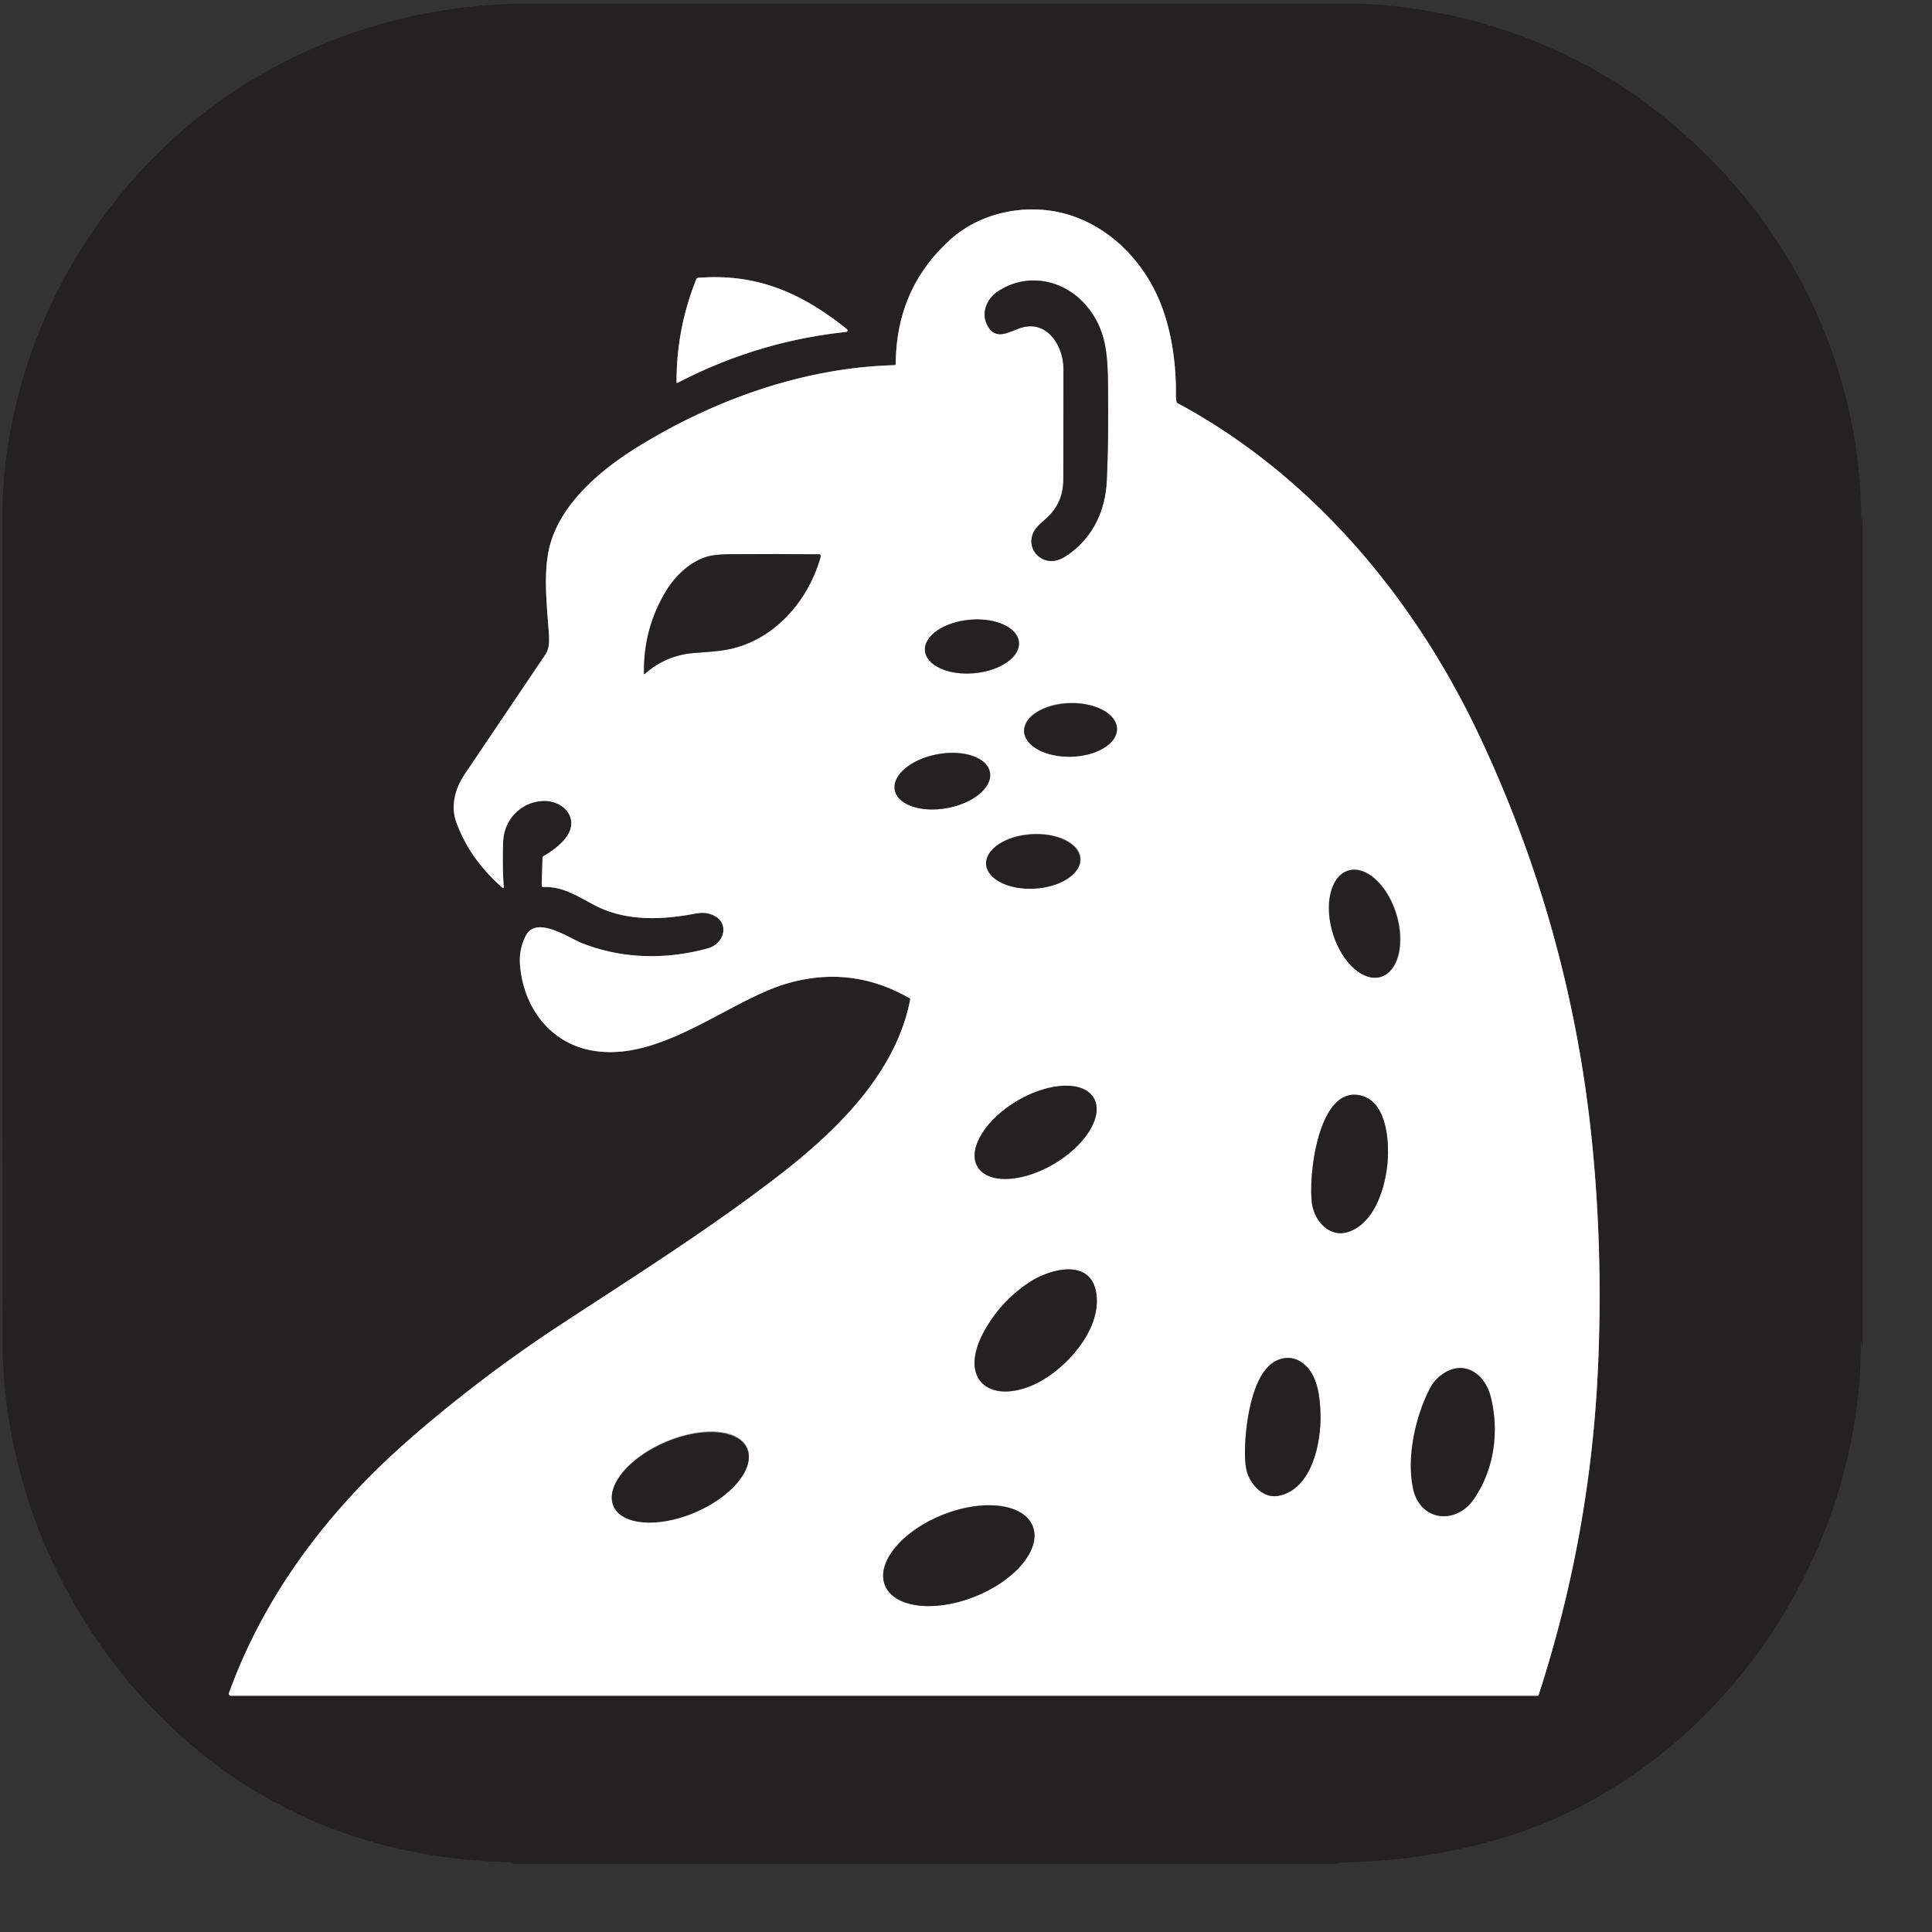 <?xml version="1.0" encoding="UTF-8" standalone="no"?>
<!-- Created with Inkscape (http://www.inkscape.org/) -->

<svg
   width="48"
   height="48"
   viewBox="0 0 12.7 12.7"
   version="1.1"
   id="svg25244"
   xml:space="preserve"
   xmlns="http://www.w3.org/2000/svg"
   xmlns:svg="http://www.w3.org/2000/svg"><rect x="0" y="0" width="12.7" height="12.7" fill="#333333" stroke="none"/><defs
     id="defs25241" /><g
     id="layer1"
     style="display:inline"><g
       id="g25848"
       transform="matrix(0.01,0,0,0.01,0.392,0.643)"><g
         stroke-width="2"
         fill="none"
         stroke-linecap="butt"
         id="g25764"
         transform="matrix(1.04,0,0,1.079,-39.313,-63.498)"><path
           stroke="#5c5b5c"
           stroke-opacity="0.996"
           vector-effect="non-scaling-stroke"
           d="m 1177.5,312.24 q -0.47,1.38 -0.21,3.03 0.01,0.07 -0.05,0.12 -0.1,0.08 -0.16,0.19 -0.41,0.68 -0.42,-0.28 C 1176.2,232.04 1141.18,154.47 1081.89,96.61 Q 1010.29,26.74 911.76,7.52 880.96,1.52 852.75,1.51 593.15,1.47 333.56,1.52 C 251.81,1.54 170.33,30.11 108.96,84.29 42.38,143.09 1.52,227.2 1.5,316.75 q -0.03,249.4 0.21,498.81 c 0.09,88.61 40.31,174.55 105.01,233.98 q 69.01,63.38 162.54,78.94 24.2,4.03 54.17,5 0.46,0.01 0.8,0.31 0.21,0.19 0.51,0.23 a 0.11,0.11 0 0 1 -0.01,0.22 l -2.23,0.24"
           id="path25728"
           style="display:none" /><path
           stroke="#5c5b5c"
           stroke-opacity="0.996"
           vector-effect="non-scaling-stroke"
           d="m 1177.49,821.5 q -0.46,-2.35 -0.51,-4.75 -0.01,-0.22 -0.18,-0.32 -0.31,-0.18 -0.31,0.18 c -0.21,136.38 -95.37,264.4 -227.22,302.2 q -45.71,13.1 -93.26,14.45 -9.32,0.26 -13.06,1.19"
           id="path25730"
           style="display:none" /><path
           stroke="#919091"
           vector-effect="non-scaling-stroke"
           d="m 288.59,500.03 c 6.07,16.04 16.07,28.85 29.16,39.91 a 0.47,0.47 0 0 0 0.77,-0.4 q -0.91,-13.69 -0.37,-27.6 c 0.56,-14.28 12.14,-24.78 26.1,-24.92 6.3,-0.06 13.78,3.23 16.2,9.44 4.22,10.87 -8.98,19.82 -16.97,24.32 a 0.84,0.84 0 0 0 -0.42,0.69 l -0.51,17.04 a 0.93,0.93 0 0 0 0.96,0.96 c 11.86,-0.38 20.15,4.71 31.8,10.75 19.49,10.1 42.33,9.5 64.03,5.47 3.45,-0.64 6.67,-0.69 9.71,0.23 12.77,3.84 9.8,17.9 -1.48,20.91 -26.1,6.96 -54.32,6.6 -80.03,-3.35 -7.81,-3.02 -28.35,-16.74 -35.01,-4.42 q -4.59,8.49 -3.64,18.52 c 2.46,25.95 19.46,47.08 45.69,51.5 32.09,5.4 63.83,-13.93 93.52,-28.67 9.63,-4.78 19.64,-9.32 28.48,-11.88 q 41.29,-11.96 78.56,8.69 0.46,0.25 0.35,0.76 c -8.99,45.2 -47.34,80.53 -82.06,106.45 -43.58,32.54 -91.57,61.71 -138.28,91.17 -34.3,21.63 -67.15,45.69 -97.09,70.96 -49.23,41.55 -90.38,92.92 -113.2,153.75 a 1.25,1.25 0 0 0 1.17,1.69 h 826.22 a 0.44,0.44 0 0 0 0.42,-0.3 q 33.42,-99 37.77,-203.44 2.81,-67.59 -3.8,-131.94 Q 993.19,565.35 934.95,446.7 C 893.48,362.21 828.62,288.36 744.39,244.74 q -0.46,-0.23 -0.56,-0.73 -0.42,-1.98 -0.39,-3.99 c 0.24,-18.59 -2.55,-38.48 -9.55,-55.67 -9.99,-24.49 -30.09,-44.99 -55.49,-53.45 -25.72,-8.57 -56.72,-3.55 -77.09,13.92 q -34.61,29.69 -34.95,75.86 a 1.01,1.01 0 0 1 -0.99,1 c -57.06,1.41 -114.24,21.11 -162.94,50.24 -21.81,13.05 -47.12,33.21 -54.5,58.78 -4.44,15.34 -2.35,34.69 -1.15,50.47 0.39,5.13 1.36,12.05 -1.78,16.54 q -25.51,36.51 -51.07,72.99 c -6.01,8.59 -9.13,19.3 -5.34,29.33"
           id="path25732" /><path
           stroke="#919091"
           vector-effect="non-scaling-stroke"
           d="m 440.22,169.45 q -12.54,30.06 -12.43,62.6 a 0.42,0.42 0 0 0 0.61,0.38 q 50.44,-25.31 106.64,-31.02 a 0.92,0.92 0 0 0 0.47,-1.64 c -28.08,-21.78 -56.27,-33.85 -92.64,-31.41 -1.19,0.08 -2.13,-0.16 -2.65,1.09"
           id="path25734" /><path
           stroke="#919091"
           vector-effect="non-scaling-stroke"
           d="m 653.42,323.47 c -4.92,9.97 4.64,19.71 14.82,17 q 3.57,-0.94 7.8,-3.91 c 15.18,-10.65 22.79,-26.39 23.7,-44.56 q 1.23,-24.41 0.78,-58.75 c -0.24,-18.55 -1.2,-33.68 -13.81,-47.93 -14.23,-16.08 -37.97,-20.43 -56.31,-8.24 -6.51,4.33 -10.1,12.72 -6.32,19.94 5.76,11.01 14.98,3.23 23.19,1.42 15.22,-3.36 25.09,11.63 25.09,25.32 q -0.01,33.84 -0.08,67.67 -0.03,13.85 -10.12,22.95 c -3.03,2.75 -7.05,5.65 -8.74,9.09"
           id="path25736" /><path
           stroke="#919091"
           vector-effect="non-scaling-stroke"
           d="m 518.19,336.86 q -28.2,-0.29 -55.19,-0.08 -8.16,0.06 -12.49,0.75 c -12.19,1.93 -23.12,11.68 -29.53,21.93 q -14.29,22.86 -13.76,49.99 0.02,0.62 0.49,0.22 13.27,-11.27 30.56,-12.67 c 7.37,-0.59 15.71,-0.98 22.36,-2.28 28.32,-5.53 49.82,-28.49 58.04,-55.69 q 0.3,-0.97 -0.01,-1.83 -0.11,-0.33 -0.47,-0.34"
           id="path25738" /><path
           stroke="#919091"
           vector-effect="non-scaling-stroke"
           d="m 644.351,390.464 a 29.81,16.33 -4.9 0 0 -31.096,-13.724 29.81,16.33 -4.9 0 0 -28.306,18.817 29.81,16.33 -4.9 0 0 31.096,13.724 29.81,16.33 -4.9 0 0 28.306,-18.817"
           id="path25740" /><path
           stroke="#919091"
           vector-effect="non-scaling-stroke"
           d="m 706.1,442.841 a 29.36,16.3 -1.5 0 0 -29.777,-15.526 29.36,16.3 -1.5 0 0 -28.923,17.063 29.36,16.3 -1.5 0 0 29.777,15.526 29.36,16.3 -1.5 0 0 28.923,-17.063"
           id="path25742" /><path
           stroke="#919091"
           vector-effect="non-scaling-stroke"
           d="m 625.835,469.716 a 30.56,16.67 -9.9 0 0 -32.971,-11.168 30.56,16.67 -9.9 0 0 -27.239,21.676 30.56,16.67 -9.9 0 0 32.971,11.168 30.56,16.67 -9.9 0 0 27.239,-21.676"
           id="path25744" /><path
           stroke="#919091"
           vector-effect="non-scaling-stroke"
           d="m 683.266,522.068 a 29.81,16.56 -3.1 0 0 -30.662,-14.924 29.81,16.56 -3.1 0 0 -28.871,18.148 29.81,16.56 -3.1 0 0 30.662,14.924 29.81,16.56 -3.1 0 0 28.871,-18.148"
           id="path25746" /><path
           stroke="#919091"
           vector-effect="non-scaling-stroke"
           d="m 873.663,594.043 a 33.97,20.88 71.6 0 0 9.09,-38.824 33.97,20.88 71.6 0 0 -30.535,-25.642 33.97,20.88 71.6 0 0 -9.09,38.824 33.97,20.88 71.6 0 0 30.535,25.642"
           id="path25748" /><path
           stroke="#919091"
           vector-effect="non-scaling-stroke"
           d="m 691.768,668.487 a 42.29,22.44 -29 0 0 -47.867,0.876 42.29,22.44 -29 0 0 -26.109,40.129 42.29,22.44 -29 0 0 47.867,-0.876 42.29,22.44 -29 0 0 26.109,-40.129"
           id="path25750" /><path
           stroke="#919091"
           vector-effect="non-scaling-stroke"
           d="m 829.66,733.31 c 1.99,10.31 11.48,19.91 22.86,16.18 15.85,-5.19 22.55,-24.77 24.45,-39.74 1.64,-12.91 0.53,-38.17 -15.43,-42.96 -28.41,-8.54 -34.9,50.9 -31.88,66.52"
           id="path25752" /><path
           stroke="#919091"
           vector-effect="non-scaling-stroke"
           d="m 623.46,807.92 c -19.77,32.33 3.71,48.09 33.42,33.06 17.14,-8.67 37.83,-30.5 36.55,-51.26 -1.55,-25.08 -29.21,-18.05 -42.57,-9.57 q -17.04,10.82 -27.4,27.77"
           id="path25754" /><path
           stroke="#919091"
           vector-effect="non-scaling-stroke"
           d="m 788.8,896.91 c 3.01,7.83 10.57,14.99 19.47,13.33 21.1,-3.92 27.07,-32.16 26.57,-49.8 -0.27,-9.6 -1.58,-22.17 -9.07,-29.21 q -7.58,-7.14 -17.07,-4 c -17.86,5.92 -21.78,42.74 -21.58,58.02 q 0.1,7.56 1.68,11.66"
           id="path25756" /><path
           stroke="#919091"
           vector-effect="non-scaling-stroke"
           d="m 893.29,905.48 c 4.29,20.35 27.1,22.64 38.46,6.81 12.86,-17.93 16.23,-41 10.76,-62.21 -3.8,-14.69 -17.45,-23.17 -30.99,-13.61 q -4.88,3.45 -7.5,8.33 c -8.91,16.63 -14.86,41.13 -10.73,60.68"
           id="path25758"
           style="display:inline" /><path
           stroke="#919091"
           vector-effect="non-scaling-stroke"
           d="m 472.7,881.513 a 45.73,23.31 -21.9 0 0 -51.124,-4.571 45.73,23.31 -21.9 0 0 -33.736,38.685 45.73,23.31 -21.9 0 0 51.124,4.571 45.73,23.31 -21.9 0 0 33.736,-38.685"
           id="path25760"
           style="display:inline" /><path
           stroke="#919091"
           vector-effect="non-scaling-stroke"
           d="m 653.079,929.065 a 50.07,26.88 -20.5 0 0 -56.313,-7.643 50.07,26.88 -20.5 0 0 -37.486,42.713 50.07,26.88 -20.5 0 0 56.313,7.643 50.07,26.88 -20.5 0 0 37.486,-42.713"
           id="path25762"
           style="display:inline" /></g><path
         fill="#969597"
         fill-opacity="0.992"
         d="m 1177.5,312.24 q -0.47,1.38 -0.21,3.03 0.01,0.07 -0.05,0.12 -0.1,0.08 -0.16,0.19 -0.41,0.68 -0.42,-0.28 C 1176.2,232.04 1141.18,154.47 1081.89,96.61 Q 1010.29,26.74 911.76,7.52 880.96,1.52 852.75,1.51 593.15,1.47 333.56,1.52 C 251.81,1.54 170.33,30.11 108.96,84.29 42.38,143.09 1.52,227.2 1.5,316.75 q -0.03,249.4 0.21,498.81 c 0.09,88.61 40.31,174.55 105.01,233.98 q 69.01,63.38 162.54,78.94 24.2,4.03 54.17,5 0.46,0.01 0.8,0.31 0.21,0.19 0.51,0.23 a 0.11,0.11 0 0 1 -0.01,0.22 l -2.23,0.24 q -16.92,-0.81 -33.72,-2.57 C 185.2,1121.09 97.38,1063.53 45,974.3 Q 3.5,903.6 0.7,821.94 0.5,816.17 0.5,801.93 0.5,561.46 0.5,321 0.5,308.13 0.89,301.01 C 6.4,199.89 64.22,106.19 149.62,53.04 Q 233.93,0.58 332.81,0.54 589.91,0.45 847,0.5 902.16,0.51 954.28,17.54 c 126.29,41.26 221.77,159.34 223.22,294.7 z"
         id="path25766"
         style="display:none" /><path
         fill="#232122"
         d="m 1185.139,273.52 -0.01,549.672 q -0.478,-2.536 -0.53,-5.127 -0.01,-0.237 -0.187,-0.345 -0.322,-0.194 -0.322,0.194 c -0.218,147.202 -99.173,285.381 -236.28,326.181 q -47.533,14.139 -96.979,15.597 -9.692,0.281 -13.581,1.284 l -541.202,0.032 2.319,-0.259 a 0.115,0.119 0 0 0 0.01,-0.237 q -0.312,-0.043 -0.53,-0.248 -0.354,-0.324 -0.832,-0.335 -31.165,-1.047 -56.33,-5.397 -97.259,-16.795 -169.021,-85.204 C 4.383,1005.182 -37.441,912.422 -37.534,816.781 Q -37.784,547.579 -37.752,278.388 C -37.732,181.732 4.758,90.947 73.992,27.481 137.809,-30.998 222.538,-61.835 307.548,-61.857 q 269.941,-0.054 539.892,-0.011 29.335,0.011 61.363,6.487 102.459,20.745 176.914,96.16 c 61.654,62.451 98.07,146.177 98.549,236.044 q 0.01,1.036 0.437,0.302 0.062,-0.119 0.166,-0.205 0.062,-0.054 0.052,-0.13 -0.27,-1.781 0.218,-3.27 z M 260.785,476.212 c 6.312,17.313 16.711,31.139 30.323,43.077 a 0.489,0.507 0 0 0 0.801,-0.432 q -0.946,-14.776 -0.385,-29.79 c 0.582,-15.413 12.624,-26.746 27.141,-26.898 6.551,-0.065 14.329,3.486 16.846,10.189 4.388,11.733 -9.338,21.393 -17.647,26.25 a 0.873,0.907 0 0 0 -0.437,0.745 l -0.53,18.392 a 0.967,1.004 0 0 0 0.998,1.036 c 12.333,-0.41 20.953,5.084 33.068,11.603 20.267,10.901 44.018,10.254 66.583,5.904 3.588,-0.691 6.936,-0.745 10.097,0.248 13.279,4.145 10.191,19.32 -1.539,22.569 -27.141,7.512 -56.486,7.124 -83.221,-3.616 -8.121,-3.26 -29.48,-18.068 -36.406,-4.771 q -4.773,9.164 -3.785,19.99 c 2.558,28.009 20.236,50.816 47.512,55.587 33.37,5.829 66.375,-15.035 97.249,-30.945 10.014,-5.159 20.423,-10.06 29.616,-12.823 q 42.936,-12.909 81.693,9.38 0.478,0.27 0.364,0.82 c -9.348,48.787 -49.228,86.92 -85.332,114.897 -45.318,35.122 -95.221,66.607 -143.794,98.405 -35.668,23.346 -69.828,49.316 -100.961,76.591 -51.193,44.847 -93.984,100.294 -117.714,165.951 a 1.3,1.349 0 0 0 1.217,1.824 h 859.165 a 0.458,0.475 0 0 0 0.437,-0.324 q 34.753,-106.856 39.276,-219.584 2.922,-72.954 -3.951,-142.41 Q 993.48,546.715 932.918,418.65 C 889.794,327.455 822.348,247.745 734.759,200.664 q -0.478,-0.248 -0.582,-0.788 -0.437,-2.137 -0.406,-4.307 c 0.25,-20.065 -2.652,-41.534 -9.931,-60.088 -10.388,-26.433 -31.29,-48.56 -57.703,-57.691 -26.746,-9.25 -58.982,-3.832 -80.164,15.025 q -35.99,32.046 -36.344,81.88 a 1.05,1.09 0 0 1 -1.029,1.079 c -59.335,1.522 -118.795,22.785 -169.437,54.227 -22.68,14.086 -48.999,35.845 -56.673,63.444 -4.617,16.557 -2.444,37.443 -1.196,54.475 0.406,5.537 1.414,13.006 -1.851,17.853 q -26.527,39.407 -53.106,78.782 c -6.25,9.272 -9.494,20.832 -5.553,31.657 z m 157.676,-356.813 q -13.04,32.445 -12.926,67.568 a 0.437,0.453 0 0 0 0.634,0.41 q 52.451,-27.318 110.892,-33.482 a 0.957,0.993 0 0 0 0.489,-1.77 c -29.2,-23.508 -58.514,-36.536 -96.334,-33.903 -1.237,0.086 -2.215,-0.173 -2.756,1.177 z"
         id="path25768"
         style="display:inline;stroke-width:1.059" /><path
         fill="#ffffff"
         d="m 291.107,519.289 c -13.612,-11.938 -24.011,-25.764 -30.323,-43.077 -3.941,-10.826 -0.697,-22.386 5.553,-31.657 q 26.579,-39.375 53.106,-78.782 c 3.265,-4.846 2.257,-12.315 1.851,-17.853 -1.248,-17.032 -3.421,-37.918 1.196,-54.475 7.674,-27.599 33.993,-49.359 56.673,-63.444 50.642,-31.442 110.102,-52.705 169.437,-54.227 a 1.05,1.09 0 0 0 1.029,-1.079 q 0.354,-49.834 36.344,-81.88 c 21.182,-18.856 53.418,-24.275 80.164,-15.025 26.413,9.131 47.314,31.258 57.703,57.691 7.279,18.554 10.18,40.022 9.931,60.088 q -0.031,2.17 0.406,4.307 0.104,0.54 0.582,0.788 c 87.589,47.081 155.035,126.792 198.158,217.986 q 60.562,128.065 74.549,269.428 6.873,69.456 3.951,142.41 -4.524,112.728 -39.276,219.584 a 0.458,0.475 0 0 1 -0.437,0.324 H 112.54 a 1.3,1.349 0 0 1 -1.217,-1.824 c 23.73,-65.657 66.521,-121.104 117.714,-165.951 31.134,-27.275 65.294,-53.245 100.961,-76.591 48.573,-31.798 98.476,-63.283 143.794,-98.405 36.104,-27.977 75.984,-66.11 85.332,-114.897 q 0.114,-0.55 -0.364,-0.82 -38.756,-22.289 -81.693,-9.38 c -9.192,2.763 -19.602,7.663 -29.616,12.823 -30.874,15.91 -63.879,36.774 -97.249,30.945 -27.276,-4.771 -44.954,-27.578 -47.512,-55.587 q -0.988,-10.826 3.785,-19.99 c 6.926,-13.298 28.285,1.511 36.406,4.771 26.735,10.74 56.08,11.128 83.221,3.616 11.73,-3.249 14.818,-18.425 1.539,-22.569 -3.161,-0.993 -6.51,-0.939 -10.097,-0.248 -22.565,4.35 -46.316,4.997 -66.583,-5.904 -12.115,-6.519 -20.735,-12.013 -33.068,-11.603 a 0.967,1.004 0 0 1 -0.998,-1.036 l 0.53,-18.392 a 0.873,0.907 0 0 1 0.437,-0.745 c 8.309,-4.857 22.035,-14.517 17.647,-26.25 -2.517,-6.703 -10.295,-10.254 -16.846,-10.189 -14.517,0.151 -26.558,11.484 -27.141,26.898 q -0.562,15.014 0.385,29.79 a 0.489,0.507 0 0 1 -0.801,0.432 z M 640.162,285.641 c -5.116,10.761 4.825,21.274 15.411,18.349 q 3.712,-1.015 8.111,-4.22 c 15.785,-11.495 23.699,-28.484 24.645,-48.096 q 1.279,-26.347 0.811,-63.412 c -0.25,-20.022 -1.248,-36.353 -14.361,-51.733 -14.797,-17.356 -39.484,-22.051 -58.555,-8.894 -6.77,4.674 -10.503,13.729 -6.572,21.522 5.99,11.884 15.577,3.486 24.115,1.533 15.827,-3.627 26.09,12.553 26.09,27.329 q -0.01,36.525 -0.083,73.04 -0.031,14.949 -10.524,24.771 c -3.151,2.968 -7.331,6.098 -9.088,9.811 z m -140.622,14.453 q -29.324,-0.313 -57.391,-0.086 -8.485,0.065 -12.988,0.81 c -12.676,2.083 -24.042,12.607 -30.707,23.67 q -14.86,24.674 -14.309,53.957 0.021,0.669 0.51,0.237 13.799,-12.164 31.779,-13.675 c 7.664,-0.637 16.336,-1.058 23.252,-2.461 29.449,-5.969 51.807,-30.751 60.354,-60.109 q 0.312,-1.047 -0.01,-1.975 -0.114,-0.356 -0.489,-0.367 z m 131.192,57.857 a 17.621,31.008 84.742 0 0 -32.336,-14.813 17.621,31.008 84.742 0 0 -29.435,20.31 17.621,31.008 84.742 0 0 32.336,14.813 17.621,31.008 84.742 0 0 29.435,-20.31 z m 64.211,56.534 a 17.593,30.532 88.388 0 0 -30.964,-16.758 17.593,30.532 88.388 0 0 -30.076,18.417 17.593,30.532 88.388 0 0 30.964,16.758 17.593,30.532 88.388 0 0 30.076,-18.417 z m -83.465,29.007 a 17.972,31.816 79.393 0 0 -34.286,-12.054 17.972,31.816 79.393 0 0 -28.325,23.396 17.972,31.816 79.393 0 0 34.286,12.054 17.972,31.816 79.393 0 0 28.325,-23.396 z m 59.722,56.506 a 17.872,31.002 86.668 0 0 -31.885,-16.108 17.872,31.002 86.668 0 0 -30.022,19.588 17.872,31.002 86.668 0 0 31.885,16.108 17.872,31.002 86.668 0 0 30.022,-19.588 z m 197.988,77.687 a 36.539,21.788 72.936 0 0 9.452,-41.905 36.539,21.788 72.936 0 0 -31.753,-27.677 36.539,21.788 72.936 0 0 -9.452,41.905 36.539,21.788 72.936 0 0 31.753,27.677 z m -189.148,80.352 a 23.998,44.384 59.337 0 0 -49.775,0.946 23.998,44.384 59.337 0 0 -27.15,43.314 23.998,44.384 59.337 0 0 49.775,-0.946 23.998,44.384 59.337 0 0 27.15,-43.314 z m 143.391,69.967 c 2.069,11.128 11.938,21.49 23.772,17.464 16.482,-5.602 23.449,-26.736 25.425,-42.894 1.705,-13.934 0.551,-41.199 -16.045,-46.369 -29.543,-9.218 -36.292,54.939 -33.151,71.799 z m -214.422,80.531 c -20.558,34.896 3.858,51.906 34.753,35.683 17.823,-9.358 39.338,-32.92 38.007,-55.328 -1.612,-27.07 -30.375,-19.482 -44.267,-10.329 q -17.719,11.679 -28.493,29.974 z m 171.933,96.052 c 3.13,8.451 10.991,16.18 20.246,14.388 21.941,-4.231 28.149,-34.712 27.629,-53.752 -0.281,-10.362 -1.643,-23.929 -9.432,-31.528 q -7.882,-7.707 -17.751,-4.317 c -18.572,6.39 -22.648,46.132 -22.44,62.624 q 0.104,8.16 1.747,12.585 z m 108.656,9.25 c 4.461,21.965 28.181,24.437 39.994,7.35 13.373,-19.353 16.877,-44.254 11.189,-67.147 -3.952,-15.856 -18.146,-25.009 -32.226,-14.69 q -5.075,3.724 -7.799,8.991 c -9.265,17.95 -15.453,44.394 -11.158,65.495 z M 452.236,887.968 a 25.022,47.815 66.794 0 0 -53.163,-4.934 25.022,47.815 66.794 0 0 -35.081,41.754 25.022,47.815 66.794 0 0 53.163,4.934 25.022,47.815 66.794 0 0 35.081,-41.754 z m 187.572,51.325 a 28.873,52.32 68.176 0 0 -58.558,-8.249 28.873,52.32 68.176 0 0 -38.98,46.102 28.873,52.32 68.176 0 0 58.558,8.249 28.873,52.32 68.176 0 0 38.98,-46.102 z"
         id="path25770"
         style="display:inline;stroke-width:1.059" /><path
         fill="#ffffff"
         d="m 418.461,119.399 c 0.541,-1.349 1.518,-1.09 2.756,-1.177 37.82,-2.634 67.134,10.394 96.334,33.903 a 0.957,0.993 0 0 1 -0.489,1.77 q -58.441,6.163 -110.892,33.482 a 0.437,0.453 0 0 1 -0.634,-0.41 q -0.114,-35.122 12.926,-67.568 z"
         id="path25772"
         style="display:inline;stroke-width:1.059" /><path
         fill="#232122"
         d="m 655.573,303.99 c -10.586,2.925 -20.527,-7.588 -15.411,-18.349 1.757,-3.713 5.938,-6.843 9.088,-9.811 q 10.492,-9.822 10.524,-24.771 0.073,-36.515 0.083,-73.04 c 0,-14.776 -10.264,-30.956 -26.09,-27.329 -8.537,1.954 -18.125,10.351 -24.115,-1.533 -3.931,-7.793 -0.198,-16.849 6.572,-21.522 19.071,-13.157 43.758,-8.462 58.555,8.894 13.113,15.381 14.111,31.711 14.361,51.733 q 0.468,37.065 -0.811,63.412 c -0.946,19.612 -8.86,36.601 -24.645,48.096 q -4.399,3.206 -8.111,4.22 z"
         id="path25774"
         style="display:inline;stroke-width:1.059" /><path
         fill="#232122"
         d="m 499.54,300.094 q 0.374,0.011 0.489,0.367 0.322,0.928 0.01,1.975 c -8.548,29.358 -30.905,54.14 -60.354,60.109 -6.915,1.403 -15.588,1.824 -23.252,2.461 q -17.979,1.511 -31.779,13.675 -0.489,0.432 -0.51,-0.237 -0.551,-29.283 14.309,-53.957 c 6.666,-11.063 18.031,-21.587 30.707,-23.67 q 4.503,-0.745 12.988,-0.81 28.066,-0.227 57.391,0.086 z"
         id="path25776"
         style="display:inline;stroke-width:1.059" /><ellipse
         fill="#232122"
         cx="568.131"
         cy="412.455"
         transform="matrix(0.996,-0.089,0.082,0.997,0,0)"
         rx="31.007"
         ry="17.621"
         id="ellipse25778"
         style="stroke-width:1.059" /><ellipse
         fill="#232122"
         cx="653.738"
         cy="433.215"
         transform="matrix(1,-0.027,0.025,1,0,0)"
         rx="30.532"
         ry="17.593"
         id="ellipse25780"
         style="stroke-width:1.059" /><ellipse
         fill="#232122"
         cx="497.701"
         cy="545.431"
         transform="matrix(0.984,-0.178,0.166,0.986,0,0)"
         rx="31.815"
         ry="17.974"
         id="ellipse25782"
         style="stroke-width:1.059" /><ellipse
         fill="#232122"
         cx="613.237"
         cy="536.886"
         transform="matrix(0.998,-0.056,0.052,0.999,0,0)"
         rx="31.002"
         ry="17.872"
         id="ellipse25784"
         style="stroke-width:1.059" /><ellipse
         fill="#232122"
         cx="793.407"
         cy="-651.571"
         transform="matrix(0.305,0.952,-0.945,0.326,0,0)"
         rx="36.534"
         ry="21.796"
         id="ellipse25786"
         style="stroke-width:1.06" /><ellipse
         fill="#232122"
         cx="245.649"
         cy="909.96"
         transform="matrix(0.867,-0.499,0.471,0.882,0,0)"
         rx="44.374"
         ry="24.015"
         id="ellipse25788"
         style="stroke-width:1.06" /><path
         fill="#232122"
         d="m 847.201,745.468 c -11.834,4.026 -21.702,-6.336 -23.772,-17.464 -3.14,-16.86 3.608,-81.016 33.151,-71.799 16.596,5.17 17.751,32.435 16.045,46.369 -1.976,16.158 -8.943,37.292 -25.425,42.894 z"
         id="path25790"
         style="display:inline;stroke-width:1.059" /><path
         fill="#232122"
         d="m 643.76,844.218 c -30.895,16.223 -55.311,-0.788 -34.753,-35.683 q 10.773,-18.295 28.493,-29.974 c 13.893,-9.153 42.656,-16.741 44.267,10.329 1.331,22.407 -20.184,45.97 -38.007,55.328 z"
         id="path25792"
         style="display:inline;stroke-width:1.059" /><path
         fill="#969597"
         fill-opacity="0.992"
         d="m 1177.49,821.5 c -1.69,58 -18.52,112.43 -49.44,161.57 -36.01,57.23 -90,104.53 -153.68,128.26 -42.15,15.7 -86.47,22.9 -131.42,23.12 q 3.74,-0.93 13.06,-1.19 47.55,-1.35 93.26,-14.45 c 131.85,-37.8 227.01,-165.82 227.22,-302.2 q 0,-0.36 0.31,-0.18 0.17,0.1 0.18,0.32 0.05,2.4 0.51,4.75 z"
         id="path25794"
         style="display:none" /><path
         fill="#232122"
         d="m 801.186,918.974 c -9.255,1.792 -17.116,-5.936 -20.246,-14.388 q -1.643,-4.425 -1.747,-12.585 c -0.208,-16.493 3.868,-56.234 22.44,-62.624 q 9.868,-3.389 17.751,4.317 c 7.789,7.599 9.151,21.166 9.432,31.528 0.52,19.04 -5.688,49.521 -27.629,53.752 z"
         id="path25796"
         style="display:inline;stroke-width:1.059" /><path
         fill="#232122"
         d="m 929.59,921.187 c -11.813,17.086 -35.532,14.614 -39.994,-7.35 -4.295,-21.101 1.893,-47.546 11.158,-65.495 q 2.724,-5.267 7.799,-8.991 c 14.08,-10.319 28.274,-1.166 32.226,14.69 5.688,22.893 2.184,47.794 -11.189,67.147 z"
         id="path25798"
         style="display:inline;stroke-width:1.059" /><ellipse
         fill="#232122"
         cx="53.245"
         cy="993.968"
         transform="matrix(0.923,-0.385,0.361,0.933,0,0)"
         rx="47.809"
         ry="25.034"
         id="ellipse25800"
         style="stroke-width:1.06" /><ellipse
         fill="#232122"
         cx="231.398"
         cy="1107.472"
         transform="matrix(0.932,-0.362,0.339,0.941,0,0)"
         rx="52.313"
         ry="28.885"
         id="ellipse25802"
         style="stroke-width:1.06" /></g></g></svg>
